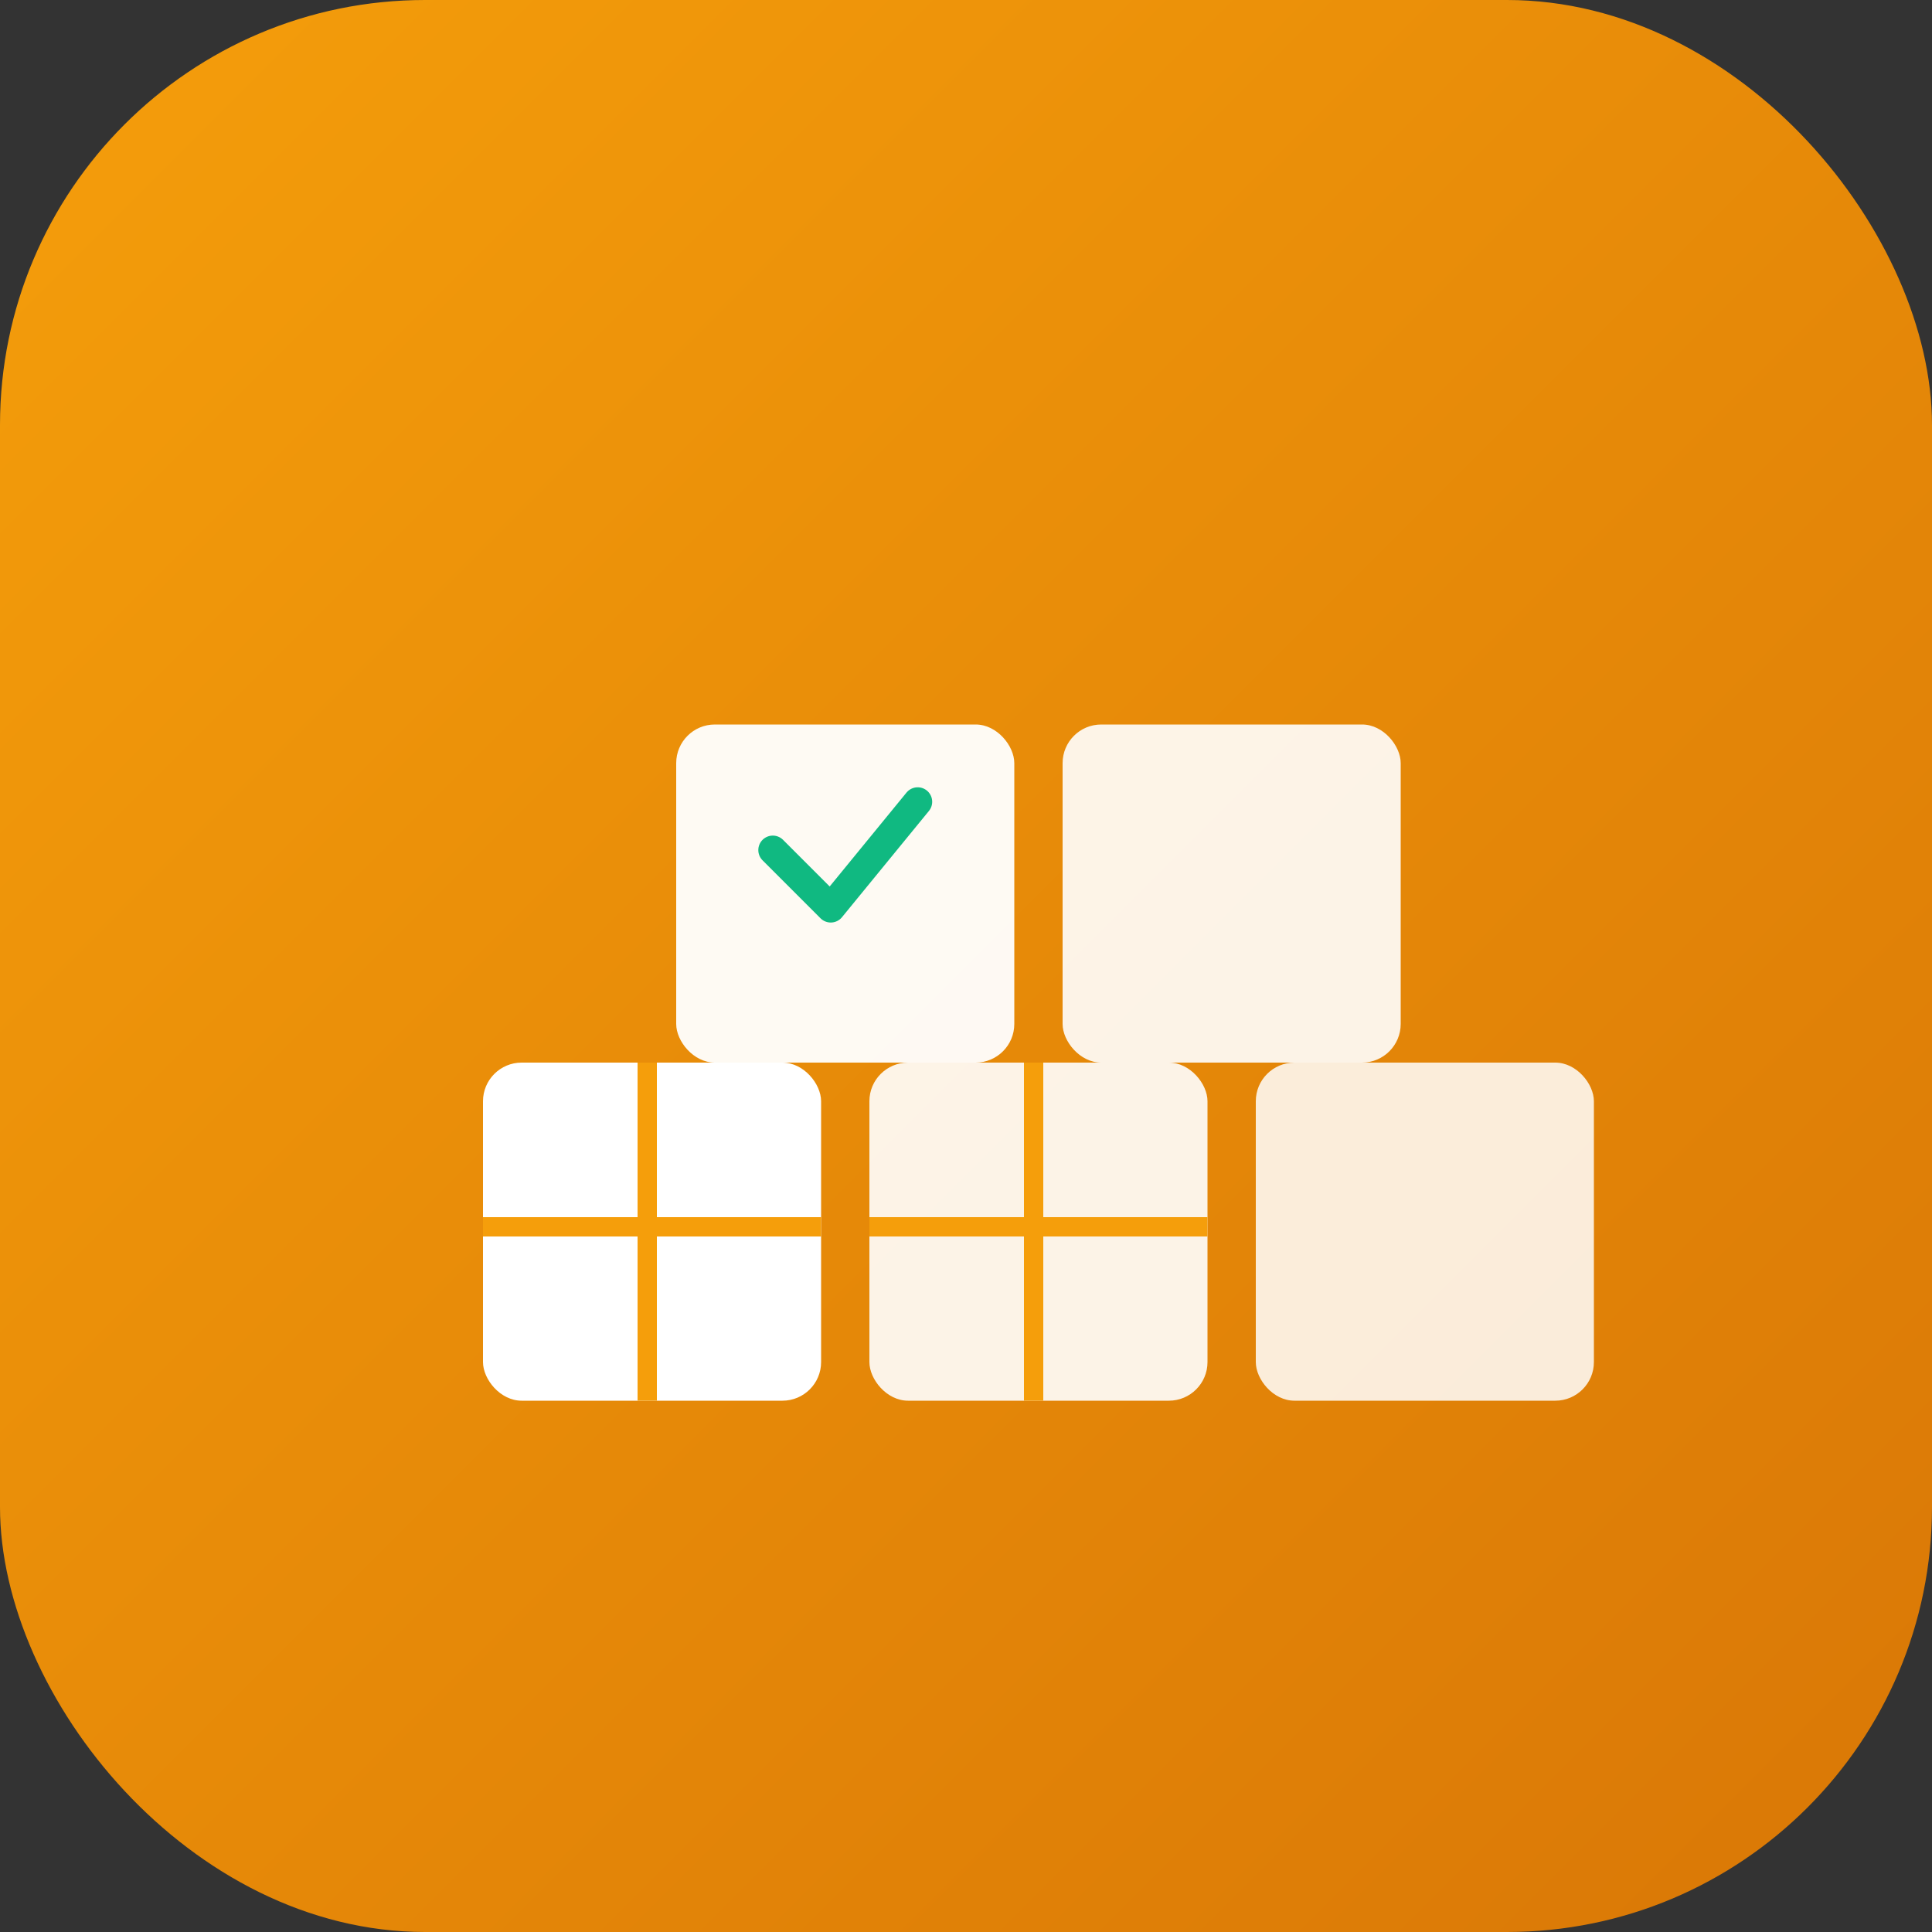 <svg width="200" height="200" viewBox="0 0 200 200" fill="none" xmlns="http://www.w3.org/2000/svg">
  <rect x="0" y="0" width="200" height="200" fill="#333333" stroke="none"/>
  <defs>
    <linearGradient id="invGrad" x1="0%" y1="0%" x2="100%" y2="100%">
      <stop offset="0%" style="stop-color:#f59e0b;stop-opacity:1" />
      <stop offset="100%" style="stop-color:#d97706;stop-opacity:1" />
    </linearGradient>
  </defs>
  
  <!-- Background -->
  <rect width="200" height="200" rx="44" fill="url(#invGrad)"/>
  
  <!-- Warehouse/Inventory Boxes -->
  <g>
    <!-- Bottom row boxes -->
    <rect x="50" y="110" width="35" height="35" rx="4" fill="white"/>
    <rect x="90" y="110" width="35" height="35" rx="4" fill="white" opacity="0.9"/>
    <rect x="130" y="110" width="35" height="35" rx="4" fill="white" opacity="0.85"/>
    
    <!-- Top row boxes -->
    <rect x="70" y="75" width="35" height="35" rx="4" fill="white" opacity="0.95"/>
    <rect x="110" y="75" width="35" height="35" rx="4" fill="white" opacity="0.9"/>
    
    <!-- Box details (tape lines) -->
    <line x1="50" y1="127" x2="85" y2="127" stroke="#f59e0b" stroke-width="2"/>
    <line x1="67" y1="110" x2="67" y2="145" stroke="#f59e0b" stroke-width="2"/>
    
    <line x1="90" y1="127" x2="125" y2="127" stroke="#f59e0b" stroke-width="2"/>
    <line x1="107" y1="110" x2="107" y2="145" stroke="#f59e0b" stroke-width="2"/>
    
    <!-- Checkmark on top box -->
    <path d="M 80 88 L 86 94 L 95 83" stroke="#10b981" stroke-width="3" stroke-linecap="round" stroke-linejoin="round" fill="none"/>
  </g>
</svg>

